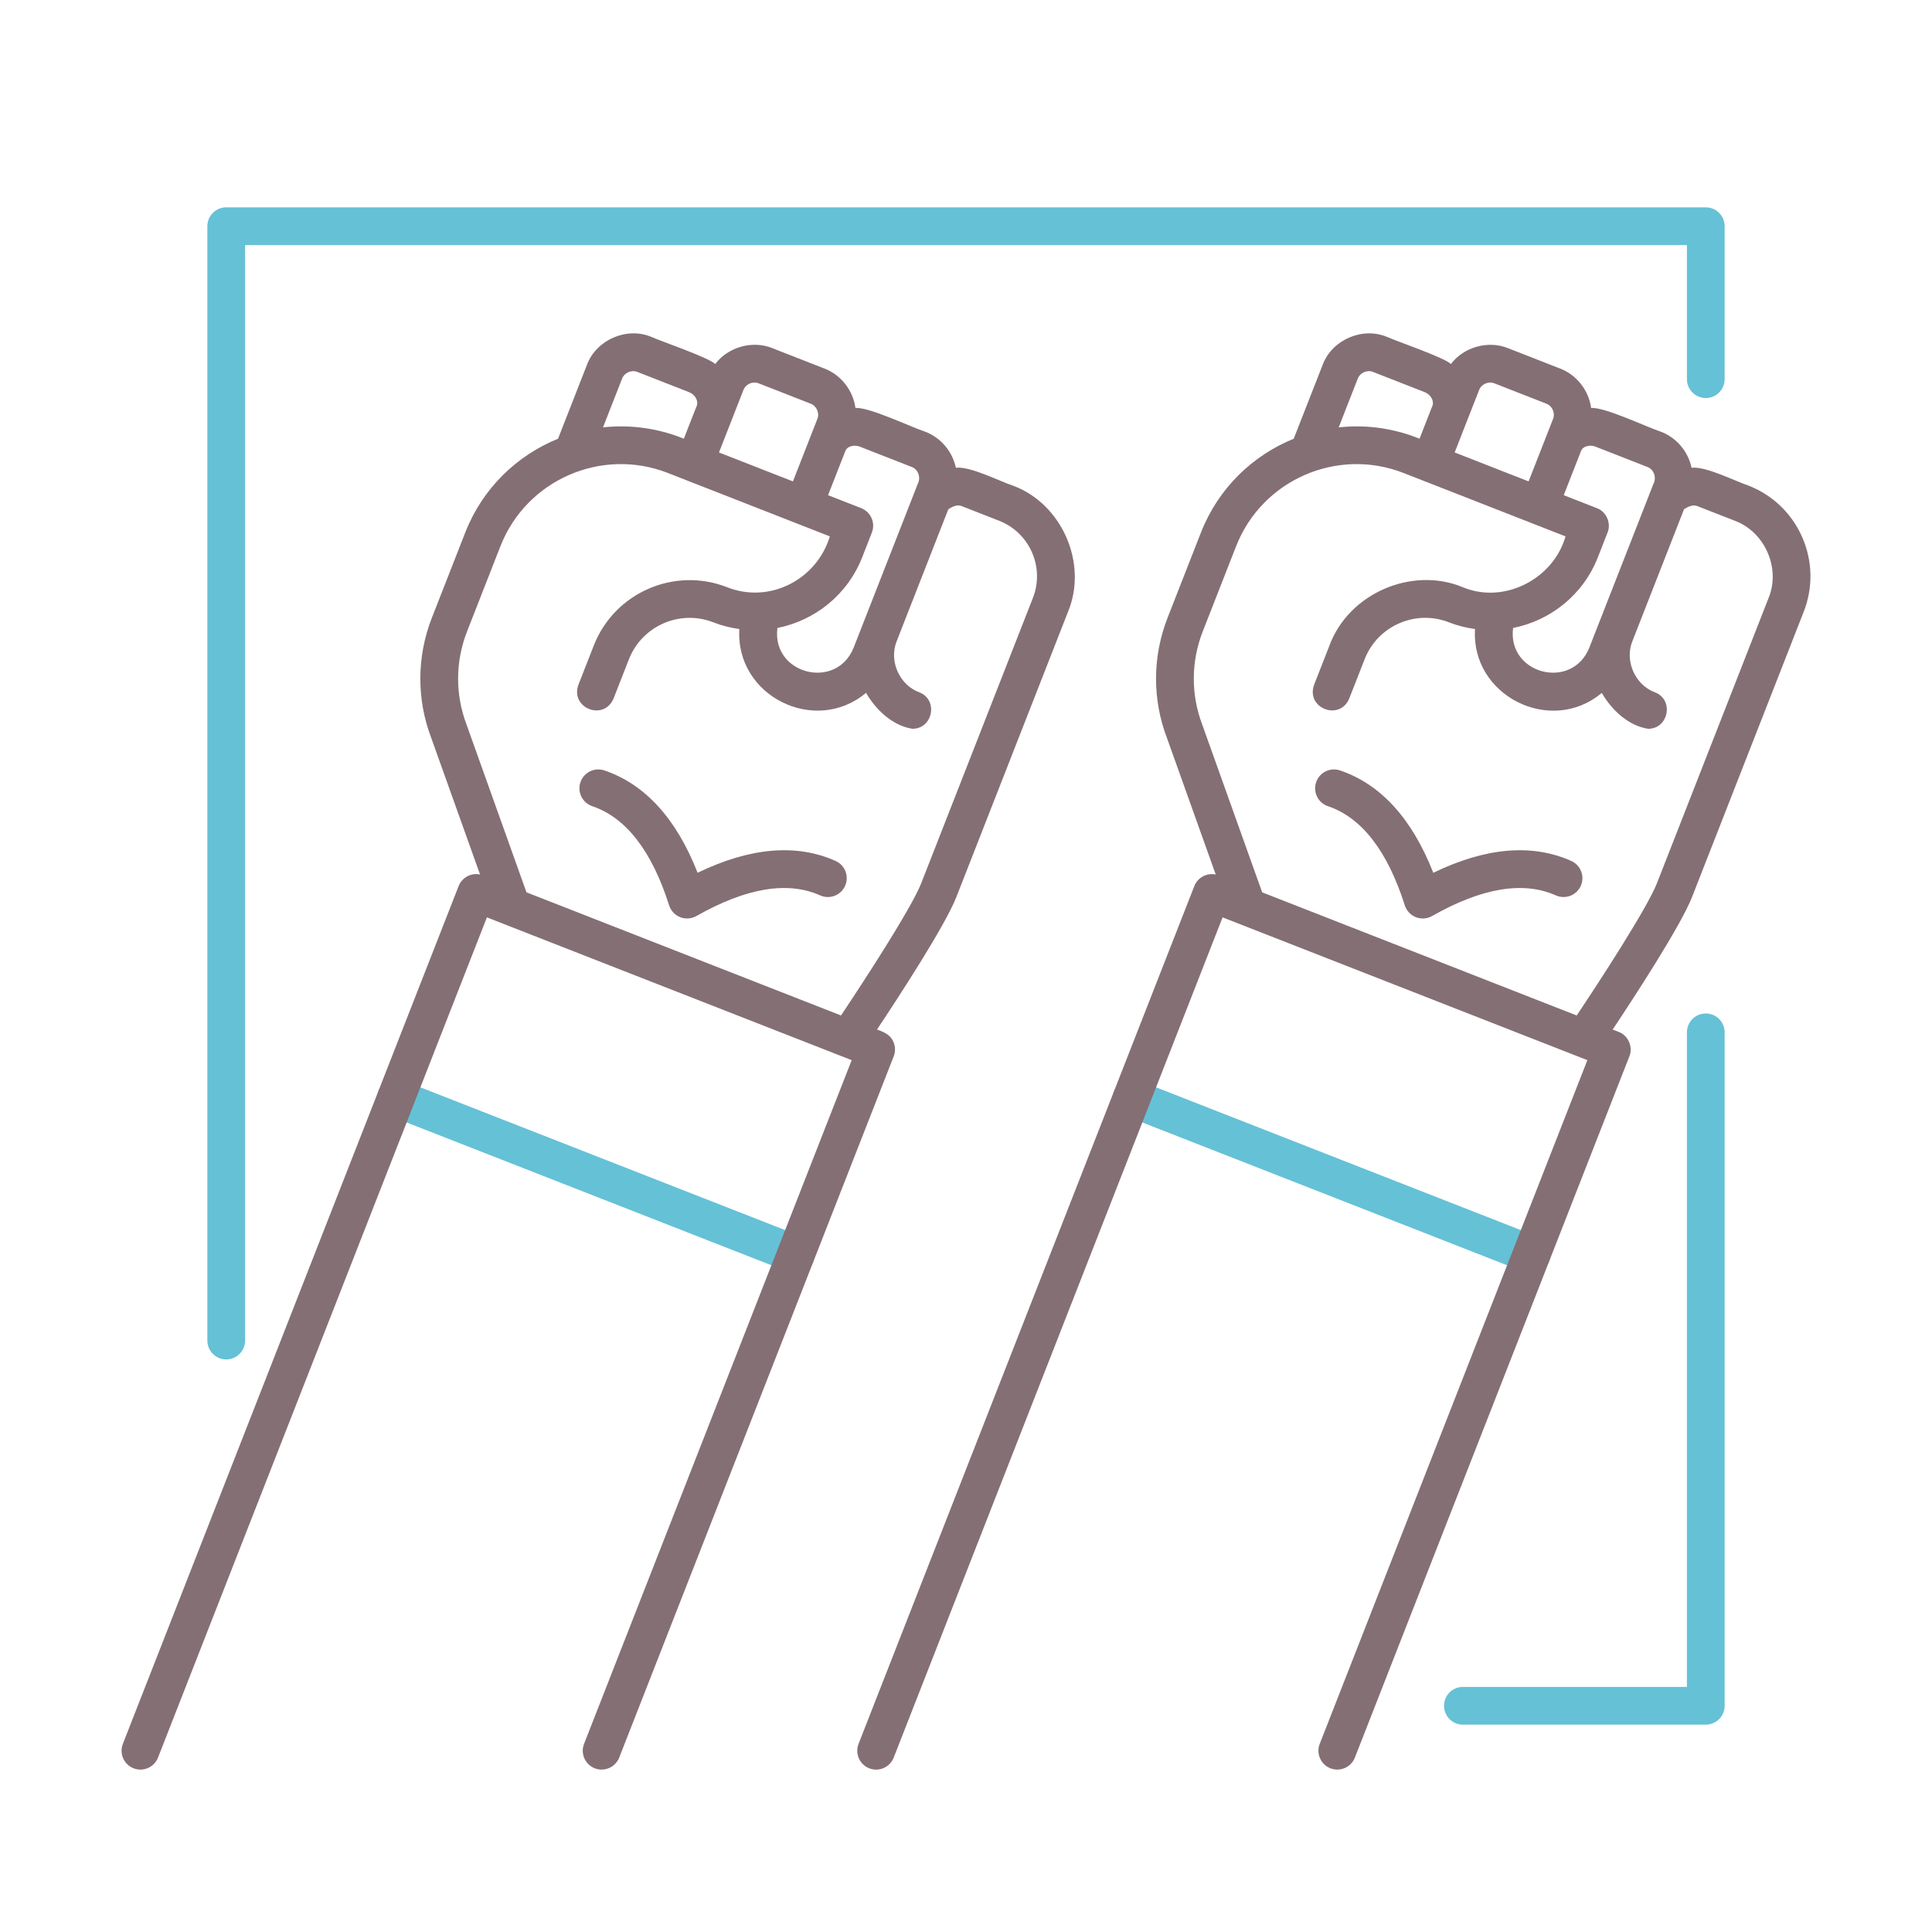 <?xml version="1.0" encoding="utf-8"?>
<!-- Generator: Adobe Illustrator 24.0.0, SVG Export Plug-In . SVG Version: 6.00 Build 0)  -->
<svg version="1.1" id="Layer_1" xmlns="http://www.w3.org/2000/svg" xmlns:xlink="http://www.w3.org/1999/xlink" x="0px" y="0px"
	 viewBox="0 0 256 256" enable-background="new 0 0 256 256" xml:space="preserve">
<g>
	<path fill="#65C1D6" d="M105.454,168.735c-0.303,0-0.611-0.055-0.911-0.172l-52.99-20.742c-1.286-0.503-1.92-1.954-1.417-3.239
		c0.504-1.286,1.953-1.921,3.239-1.417l52.99,20.742c1.286,0.503,1.92,1.954,1.417,3.239
		C107.396,168.132,106.453,168.735,105.454,168.735z"/>
	<path fill="#65C1D6" d="M202.936,168.735c-0.303,0-0.611-0.055-0.911-0.172l-52.99-20.742c-1.286-0.503-1.92-1.954-1.417-3.239
		c0.503-1.286,1.953-1.921,3.239-1.417l52.99,20.742c1.286,0.503,1.92,1.954,1.417,3.239
		C204.878,168.132,203.935,168.735,202.936,168.735z"/>
	<g>
		<path fill="#846F75" d="M78.478,106.823c4.467,1.51,7.894,5.931,10.184,13.138c0.229,0.719,0.769,1.296,1.472,1.571
			c0.294,0.115,0.603,0.172,0.911,0.172c0.428,0,0.854-0.11,1.235-0.327c6.575-3.737,12.092-4.657,16.396-2.733
			c1.262,0.563,2.739-0.002,3.303-1.263c0.563-1.261-0.002-2.739-1.263-3.303c-5.193-2.32-11.333-1.791-18.279,1.568
			c-2.821-7.183-6.97-11.739-12.358-13.56c-1.308-0.443-2.727,0.259-3.169,1.567S77.169,106.381,78.478,106.823z"/>
		<path fill="#846F75" d="M118.382,138.058c-0.348-0.916-1.309-1.347-2.176-1.638c2.731-4.102,9.011-13.712,10.522-17.572
			l14.79-37.783c2.662-6.406-0.801-14.325-7.313-16.72c-1.742-0.57-5.68-2.601-7.547-2.363c-0.448-2.148-1.985-3.981-4.038-4.768
			c-1.907-0.622-7.479-3.3-9.269-3.157c-0.311-2.325-1.919-4.389-4.118-5.226c0,0-6.871-2.689-6.871-2.689
			c-2.638-1.082-5.882-0.172-7.59,2.089c-0.918-0.876-7.259-3.036-8.487-3.6c-3.264-1.355-7.295,0.408-8.515,3.724
			c0,0-3.828,9.779-3.828,9.779c-5.434,2.207-9.991,6.545-12.292,12.424l-4.425,11.303c-2.011,5.137-2.034,10.805-0.085,15.909
			l6.469,18.106c-1.173-0.245-2.385,0.377-2.836,1.53L16.281,231.069c-0.503,1.286,0.131,2.736,1.417,3.239
			c1.286,0.503,2.735-0.131,3.239-1.417l43.581-111.334l48.334,18.919l-35.461,90.593c-0.503,1.286,0.131,2.736,1.417,3.239
			c0.299,0.117,0.607,0.172,0.911,0.172c0.999,0,1.942-0.603,2.329-1.589l36.373-92.92
			C118.661,139.354,118.647,138.666,118.382,138.058z M112.527,59.226c0.414-0.205,0.95-0.221,1.4-0.044l6.871,2.69
			c0.905,0.33,1.245,1.45,0.797,2.275c-0.665,1.7-8.089,20.664-8.486,21.678c-2.296,5.713-10.887,3.508-10.098-2.616
			c4.926-0.979,9.272-4.355,11.235-9.368l1.28-3.271c0.503-1.286-0.131-2.736-1.417-3.239l-4.387-1.717l2.169-5.541
			C112.001,59.735,112.156,59.373,112.527,59.226z M98.504,51.689c0.315-0.807,1.23-1.208,2.036-0.89l6.871,2.689
			c0.792,0.291,1.215,1.255,0.89,2.036c-0.702,1.793-2.508,6.408-3.235,8.265l-9.797-3.835C96.13,57.752,97.646,53.88,98.504,51.689
			z M82.427,50.178c0.292-0.793,1.254-1.214,2.036-0.89c0,0,6.871,2.689,6.871,2.689c0.773,0.303,1.346,1.236,0.89,2.037
			c0,0-1.611,4.117-1.611,4.117c-3.49-1.42-7.191-1.89-10.711-1.502L82.427,50.178z M61.882,83.684l4.425-11.303
			c3.442-8.794,13.399-13.148,22.194-9.707l21.458,8.4c-1.736,5.733-7.989,8.97-13.612,6.735
			c-7.001-2.739-14.926,0.726-17.668,7.727l-2.035,5.198c-1.122,3.097,3.374,4.866,4.656,1.822c0,0,2.035-5.198,2.035-5.198
			c1.736-4.434,6.754-6.629,11.189-4.894c1.133,0.444,2.289,0.725,3.445,0.886c-0.538,8.916,10.066,14.113,16.788,8.454
			c1.239,2.161,3.453,4.354,6.144,4.761c2.705,0.016,3.472-3.831,0.912-4.829c-2.655-0.976-4.066-4.205-2.981-6.816
			c0,0,6.829-17.447,6.829-17.447c0.555-0.351,1.18-0.677,1.838-0.385c0,0,4.884,1.912,4.884,1.912
			c1.966,0.77,3.514,2.258,4.36,4.193c0.846,1.934,0.888,4.082,0.118,6.048l-14.79,37.783c-1.293,3.303-7.654,13.082-10.633,17.529
			l-41.676-16.313l-7.933-22.203C60.308,92.048,60.326,87.661,61.882,83.684z"/>
		<path fill="#846F75" d="M238.807,71.191c-1.381-3.158-3.909-5.589-7.119-6.845c-1.761-0.583-5.67-2.594-7.547-2.363
			c-0.448-2.148-1.985-3.981-4.038-4.768c-1.912-0.625-7.478-3.3-9.269-3.157c-0.311-2.325-1.919-4.389-4.118-5.226
			c0,0-6.871-2.689-6.871-2.689c-2.637-1.081-5.883-0.173-7.59,2.089c-0.918-0.876-7.259-3.036-8.487-3.6
			c-3.265-1.355-7.295,0.408-8.515,3.724c0,0-3.828,9.779-3.828,9.779c-5.434,2.207-9.99,6.545-12.291,12.424l-4.425,11.303
			c-2.01,5.137-2.034,10.805-0.086,15.909l6.469,18.106c-1.172-0.245-2.385,0.377-2.836,1.53l-44.492,113.663
			c-0.503,1.286,0.131,2.736,1.417,3.239c1.286,0.503,2.735-0.131,3.239-1.417L162,121.557l48.334,18.919l-35.462,90.593
			c-0.503,1.286,0.131,2.736,1.417,3.239c1.253,0.499,2.736-0.118,3.239-1.417c0,0,36.373-92.92,36.373-92.92
			c0.513-1.237-0.156-2.777-1.417-3.239c0,0-0.797-0.312-0.797-0.312c2.731-4.102,9.012-13.712,10.522-17.571L239,81.065
			C240.256,77.856,240.188,74.349,238.807,71.191z M210.008,59.226c0.414-0.204,0.949-0.221,1.4-0.044l6.871,2.69
			c0.905,0.33,1.245,1.45,0.797,2.275c-0.666,1.703-8.087,20.66-8.486,21.678c-2.296,5.713-10.888,3.508-10.098-2.616
			c4.925-0.979,9.272-4.354,11.234-9.368l1.281-3.271c0.514-1.24-0.156-2.775-1.417-3.239c0,0-4.387-1.717-4.387-1.717l2.169-5.54
			C209.483,59.735,209.638,59.372,210.008,59.226z M195.986,51.688c0.292-0.792,1.255-1.215,2.036-0.89c0,0,6.871,2.689,6.871,2.689
			c0.792,0.291,1.215,1.255,0.89,2.036c-0.703,1.794-2.508,6.408-3.235,8.265l-9.797-3.835
			C193.612,57.752,195.128,53.879,195.986,51.688z M179.909,50.178c0.292-0.792,1.254-1.215,2.036-0.89c0,0,6.871,2.689,6.871,2.689
			c0.772,0.303,1.347,1.236,0.89,2.037c0,0-1.611,4.117-1.611,4.117c-3.489-1.42-7.191-1.89-10.711-1.501L179.909,50.178z
			 M234.344,79.243l-14.79,37.784c-1.292,3.302-7.654,13.082-10.633,17.528l-41.675-16.313l-7.934-22.203
			c-1.522-3.99-1.504-8.377,0.052-12.354l4.425-11.303c3.443-8.794,13.398-13.148,22.194-9.707l21.458,8.399
			c-1.604,5.647-8.136,9.022-13.612,6.736c-6.771-2.812-15.137,0.847-17.668,7.727c0,0-2.035,5.198-2.035,5.198
			c-1.121,3.096,3.373,4.866,4.656,1.822c0,0,2.035-5.198,2.035-5.198c0.841-2.147,2.468-3.84,4.581-4.764
			c2.115-0.924,4.461-0.97,6.608-0.129c1.133,0.444,2.288,0.725,3.444,0.886c-0.572,8.824,10.033,14.158,16.792,8.459
			c1.24,2.159,3.452,4.349,6.142,4.756c2.705,0.016,3.472-3.831,0.912-4.829c-2.655-0.976-4.066-4.205-2.981-6.816
			c0,0,6.829-17.447,6.829-17.447c0.555-0.351,1.181-0.677,1.838-0.385c0,0,4.884,1.912,4.884,1.912
			C233.853,70.468,235.975,75.319,234.344,79.243z"/>
		<path fill="#846F75" d="M208.198,114.079c-5.194-2.32-11.333-1.791-18.279,1.568c-2.821-7.183-6.97-11.739-12.358-13.56
			c-1.309-0.443-2.727,0.259-3.169,1.567c-0.442,1.308,0.259,2.727,1.567,3.169c4.467,1.51,7.894,5.931,10.184,13.138
			c0.229,0.719,0.769,1.296,1.472,1.571c0.294,0.115,0.603,0.172,0.911,0.172c0.428,0,0.854-0.11,1.235-0.327
			c6.575-3.737,12.092-4.657,16.396-2.733c1.262,0.563,2.739-0.002,3.303-1.263C210.024,116.121,209.458,114.642,208.198,114.079z"
			/>
	</g>
	<path fill="#65C1D6" d="M29.976,180.131c-1.381,0-2.5-1.119-2.5-2.5V29.976c0-1.381,1.119-2.5,2.5-2.5h196.049
		c1.381,0,2.5,1.119,2.5,2.5v20.263c0,1.381-1.119,2.5-2.5,2.5s-2.5-1.119-2.5-2.5V32.476H32.476v145.156
		C32.476,179.012,31.356,180.131,29.976,180.131z"/>
	<path fill="#65C1D6" d="M226.024,228.524H193.84c-1.381,0-2.5-1.119-2.5-2.5s1.119-2.5,2.5-2.5h29.685v-86.733
		c0-1.381,1.119-2.5,2.5-2.5s2.5,1.119,2.5,2.5v89.233C228.524,227.405,227.405,228.524,226.024,228.524z"/>
</g>
</svg>
